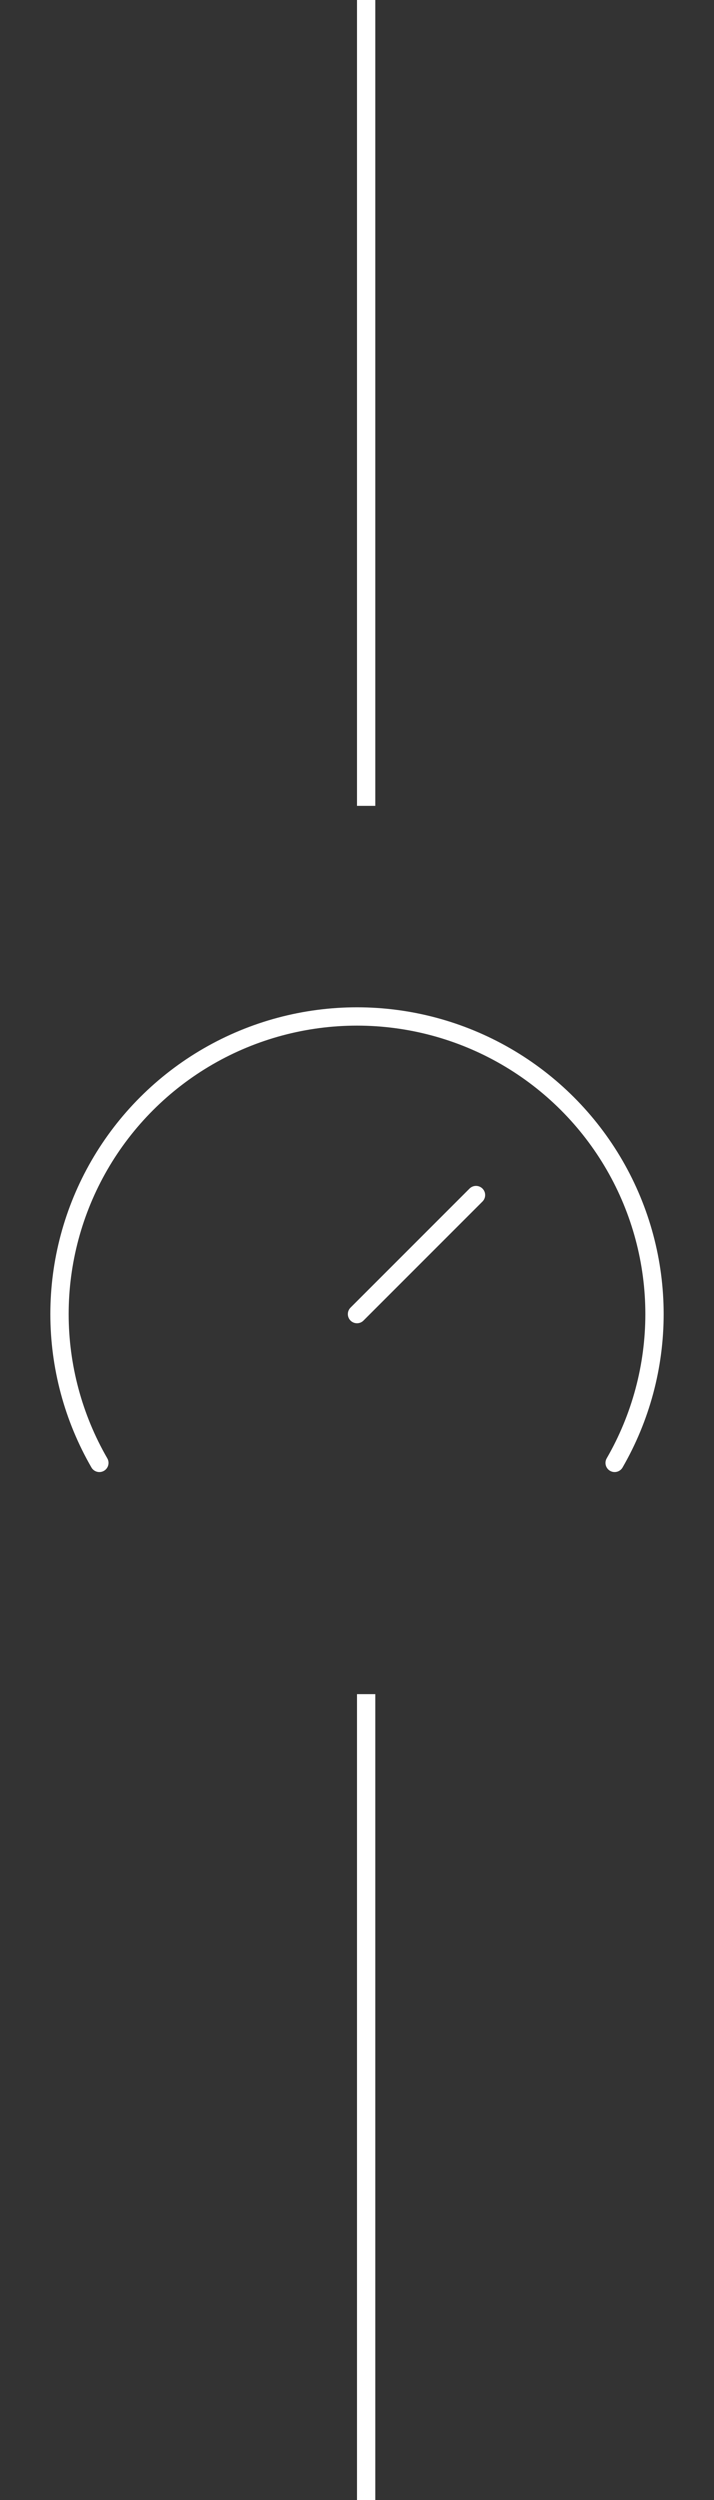 <svg width="78" height="273" viewBox="0 0 78 273" fill="none" xmlns="http://www.w3.org/2000/svg">
<rect x="0" y="0" width="78" height="273" fill="#333333" stroke="none"/>
<line x1="40" y1="185" x2="40" y2="273" stroke="white" stroke-width="2"/>
<line x1="40" y1="4.37114e-08" x2="40" y2="88" stroke="white" stroke-width="2"/>
<path d="M39 143.5L52 130.5" stroke="white" stroke-width="2" stroke-linecap="round" stroke-linejoin="round"/>
<path d="M10.855 159.749C8.002 154.809 6.5 149.204 6.5 143.499C6.5 137.794 8.001 132.19 10.854 127.249C13.706 122.308 17.809 118.205 22.75 115.352C27.69 112.5 33.295 110.998 39 110.998C44.705 110.998 50.31 112.5 55.25 115.352C60.191 118.205 64.294 122.308 67.146 127.249C69.999 132.19 71.5 137.794 71.5 143.499C71.5 149.204 69.998 154.809 67.145 159.749" stroke="white" stroke-width="2" stroke-linecap="round" stroke-linejoin="round"/>
</svg>
